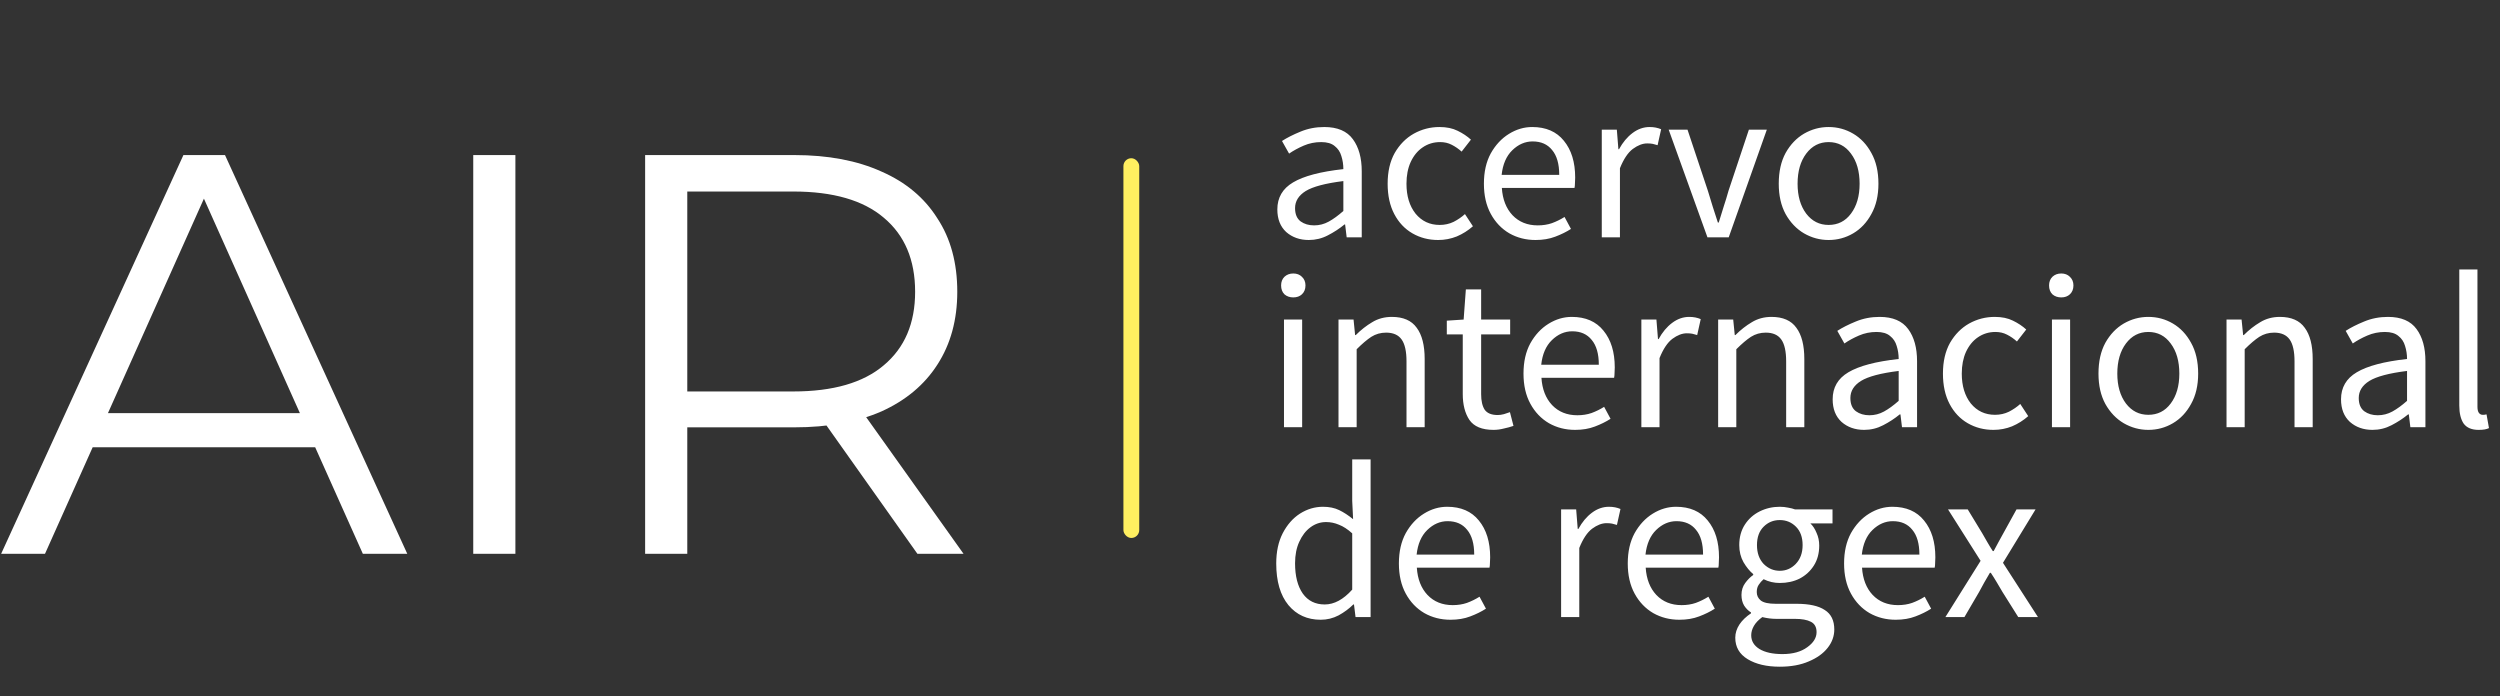 <svg width="158" height="44" viewBox="0 0 158 44" fill="none" xmlns="http://www.w3.org/2000/svg">
<rect x="0" y="0" width="158" height="44" fill="#333333" stroke="none"/>
<path d="M0.072 35L11.592 9.8H14.22L25.74 35H22.932L12.348 11.348H13.428L2.844 35H0.072ZM4.608 28.268L5.4 26.108H20.052L20.844 28.268H4.608ZM29.909 35V9.8H32.573V35H29.909ZM40.772 35V9.8H50.204C52.34 9.8 54.176 10.148 55.712 10.844C57.248 11.516 58.424 12.5 59.24 13.796C60.08 15.068 60.5 16.616 60.5 18.44C60.5 20.216 60.08 21.752 59.24 23.048C58.424 24.32 57.248 25.304 55.712 26C54.176 26.672 52.34 27.008 50.204 27.008H42.248L43.436 25.784V35H40.772ZM57.98 35L51.5 25.856H54.38L60.896 35H57.98ZM43.436 26L42.248 24.74H50.132C52.652 24.74 54.56 24.188 55.856 23.084C57.176 21.98 57.836 20.432 57.836 18.44C57.836 16.424 57.176 14.864 55.856 13.76C54.56 12.656 52.652 12.104 50.132 12.104H42.248L43.436 10.844V26Z" fill="white"/>
<path d="M82.716 15.168C82.147 15.168 81.671 15 81.288 14.664C80.915 14.319 80.728 13.843 80.728 13.236C80.728 12.489 81.059 11.92 81.722 11.528C82.394 11.127 83.453 10.847 84.9 10.688C84.9 10.399 84.858 10.123 84.774 9.862C84.699 9.601 84.559 9.391 84.354 9.232C84.158 9.064 83.873 8.98 83.5 8.98C83.108 8.98 82.739 9.055 82.394 9.204C82.049 9.353 81.741 9.521 81.47 9.708L81.022 8.91C81.339 8.705 81.727 8.509 82.184 8.322C82.651 8.126 83.155 8.028 83.696 8.028C84.527 8.028 85.129 8.285 85.502 8.798C85.875 9.302 86.062 9.979 86.062 10.828V15H85.11L85.012 14.188H84.97C84.653 14.449 84.303 14.678 83.92 14.874C83.547 15.07 83.145 15.168 82.716 15.168ZM83.052 14.244C83.379 14.244 83.687 14.165 83.976 14.006C84.265 13.847 84.573 13.623 84.9 13.334V11.444C83.771 11.584 82.977 11.794 82.52 12.074C82.072 12.354 81.848 12.713 81.848 13.152C81.848 13.535 81.965 13.815 82.198 13.992C82.431 14.16 82.716 14.244 83.052 14.244ZM90.891 15.168C90.293 15.168 89.752 15.028 89.267 14.748C88.781 14.468 88.399 14.062 88.119 13.53C87.839 12.998 87.699 12.359 87.699 11.612C87.699 10.847 87.848 10.198 88.147 9.666C88.455 9.134 88.856 8.728 89.351 8.448C89.855 8.168 90.396 8.028 90.975 8.028C91.423 8.028 91.805 8.107 92.123 8.266C92.449 8.425 92.729 8.611 92.963 8.826L92.375 9.582C92.179 9.405 91.969 9.26 91.745 9.148C91.53 9.036 91.287 8.98 91.017 8.98C90.606 8.98 90.237 9.092 89.911 9.316C89.593 9.531 89.341 9.839 89.155 10.24C88.977 10.632 88.889 11.089 88.889 11.612C88.889 12.387 89.08 13.017 89.463 13.502C89.855 13.978 90.363 14.216 90.989 14.216C91.306 14.216 91.6 14.151 91.871 14.02C92.141 13.88 92.379 13.717 92.585 13.53L93.089 14.3C92.781 14.571 92.44 14.785 92.067 14.944C91.693 15.093 91.301 15.168 90.891 15.168ZM97.045 15.168C96.438 15.168 95.887 15.028 95.393 14.748C94.898 14.459 94.506 14.048 94.217 13.516C93.927 12.984 93.783 12.349 93.783 11.612C93.783 10.865 93.927 10.226 94.217 9.694C94.515 9.162 94.898 8.751 95.365 8.462C95.831 8.173 96.321 8.028 96.835 8.028C97.703 8.028 98.37 8.317 98.837 8.896C99.313 9.475 99.551 10.249 99.551 11.22C99.551 11.341 99.546 11.463 99.537 11.584C99.537 11.696 99.527 11.794 99.509 11.878H94.917C94.963 12.597 95.187 13.171 95.589 13.6C95.999 14.029 96.531 14.244 97.185 14.244C97.511 14.244 97.81 14.197 98.081 14.104C98.361 14.001 98.627 13.871 98.879 13.712L99.285 14.468C98.995 14.655 98.664 14.818 98.291 14.958C97.927 15.098 97.511 15.168 97.045 15.168ZM94.903 11.052H98.543C98.543 10.361 98.393 9.839 98.095 9.484C97.805 9.12 97.395 8.938 96.863 8.938C96.387 8.938 95.957 9.125 95.575 9.498C95.201 9.862 94.977 10.38 94.903 11.052ZM101.232 15V8.196H102.184L102.282 9.428H102.324C102.557 8.999 102.842 8.658 103.178 8.406C103.514 8.154 103.873 8.028 104.256 8.028C104.527 8.028 104.769 8.075 104.984 8.168L104.76 9.176C104.648 9.139 104.545 9.111 104.452 9.092C104.359 9.073 104.242 9.064 104.102 9.064C103.813 9.064 103.509 9.181 103.192 9.414C102.884 9.647 102.613 10.053 102.38 10.632V15H101.232ZM107.911 15L105.461 8.196H106.651L107.939 12.06C108.042 12.396 108.144 12.732 108.247 13.068C108.359 13.404 108.466 13.735 108.569 14.062H108.625C108.728 13.735 108.83 13.404 108.933 13.068C109.045 12.732 109.148 12.396 109.241 12.06L110.529 8.196H111.663L109.255 15H107.911ZM115.567 15.168C115.017 15.168 114.499 15.028 114.013 14.748C113.537 14.468 113.15 14.062 112.851 13.53C112.562 12.998 112.417 12.359 112.417 11.612C112.417 10.847 112.562 10.198 112.851 9.666C113.15 9.134 113.537 8.728 114.013 8.448C114.499 8.168 115.017 8.028 115.567 8.028C116.127 8.028 116.645 8.168 117.121 8.448C117.597 8.728 117.98 9.134 118.269 9.666C118.568 10.198 118.717 10.847 118.717 11.612C118.717 12.359 118.568 12.998 118.269 13.53C117.98 14.062 117.597 14.468 117.121 14.748C116.645 15.028 116.127 15.168 115.567 15.168ZM115.567 14.216C116.155 14.216 116.627 13.978 116.981 13.502C117.345 13.017 117.527 12.387 117.527 11.612C117.527 10.828 117.345 10.193 116.981 9.708C116.627 9.223 116.155 8.98 115.567 8.98C114.989 8.98 114.517 9.223 114.153 9.708C113.789 10.193 113.607 10.828 113.607 11.612C113.607 12.387 113.789 13.017 114.153 13.502C114.517 13.978 114.989 14.216 115.567 14.216ZM81.148 27V20.196H82.296V27H81.148ZM81.736 18.796C81.512 18.796 81.325 18.731 81.176 18.6C81.036 18.46 80.966 18.273 80.966 18.04C80.966 17.816 81.036 17.634 81.176 17.494C81.325 17.354 81.512 17.284 81.736 17.284C81.96 17.284 82.142 17.354 82.282 17.494C82.431 17.634 82.506 17.816 82.506 18.04C82.506 18.273 82.431 18.46 82.282 18.6C82.142 18.731 81.96 18.796 81.736 18.796ZM84.593 27V20.196H85.545L85.643 21.176H85.685C86.012 20.849 86.357 20.579 86.721 20.364C87.085 20.14 87.501 20.028 87.967 20.028C88.686 20.028 89.209 20.257 89.535 20.714C89.871 21.162 90.039 21.82 90.039 22.688V27H88.891V22.842C88.891 22.207 88.789 21.745 88.583 21.456C88.378 21.167 88.051 21.022 87.603 21.022C87.258 21.022 86.945 21.111 86.665 21.288C86.395 21.465 86.087 21.727 85.741 22.072V27H84.593ZM94.392 27.168C93.664 27.168 93.155 26.958 92.866 26.538C92.586 26.118 92.446 25.572 92.446 24.9V21.134H91.438V20.266L92.502 20.196L92.642 18.292H93.608V20.196H95.442V21.134H93.608V24.914C93.608 25.334 93.682 25.661 93.832 25.894C93.99 26.118 94.266 26.23 94.658 26.23C94.779 26.23 94.91 26.211 95.05 26.174C95.19 26.127 95.316 26.085 95.428 26.048L95.652 26.916C95.465 26.981 95.26 27.037 95.036 27.084C94.821 27.14 94.606 27.168 94.392 27.168ZM99.547 27.168C98.94 27.168 98.389 27.028 97.895 26.748C97.4 26.459 97.008 26.048 96.719 25.516C96.429 24.984 96.285 24.349 96.285 23.612C96.285 22.865 96.429 22.226 96.719 21.694C97.017 21.162 97.4 20.751 97.867 20.462C98.333 20.173 98.823 20.028 99.337 20.028C100.205 20.028 100.872 20.317 101.339 20.896C101.815 21.475 102.053 22.249 102.053 23.22C102.053 23.341 102.048 23.463 102.039 23.584C102.039 23.696 102.029 23.794 102.011 23.878H97.419C97.465 24.597 97.689 25.171 98.091 25.6C98.501 26.029 99.033 26.244 99.687 26.244C100.013 26.244 100.312 26.197 100.583 26.104C100.863 26.001 101.129 25.871 101.381 25.712L101.787 26.468C101.497 26.655 101.166 26.818 100.793 26.958C100.429 27.098 100.013 27.168 99.547 27.168ZM97.405 23.052H101.045C101.045 22.361 100.895 21.839 100.597 21.484C100.307 21.12 99.897 20.938 99.365 20.938C98.889 20.938 98.459 21.125 98.077 21.498C97.703 21.862 97.479 22.38 97.405 23.052ZM103.734 27V20.196H104.686L104.784 21.428H104.826C105.059 20.999 105.344 20.658 105.68 20.406C106.016 20.154 106.375 20.028 106.758 20.028C107.029 20.028 107.271 20.075 107.486 20.168L107.262 21.176C107.15 21.139 107.047 21.111 106.954 21.092C106.861 21.073 106.744 21.064 106.604 21.064C106.315 21.064 106.011 21.181 105.694 21.414C105.386 21.647 105.115 22.053 104.882 22.632V27H103.734ZM108.587 27V20.196H109.539L109.637 21.176H109.679C110.006 20.849 110.351 20.579 110.715 20.364C111.079 20.14 111.495 20.028 111.961 20.028C112.68 20.028 113.203 20.257 113.529 20.714C113.865 21.162 114.033 21.82 114.033 22.688V27H112.885V22.842C112.885 22.207 112.783 21.745 112.577 21.456C112.372 21.167 112.045 21.022 111.597 21.022C111.252 21.022 110.939 21.111 110.659 21.288C110.389 21.465 110.081 21.727 109.735 22.072V27H108.587ZM117.812 27.168C117.242 27.168 116.766 27 116.384 26.664C116.01 26.319 115.824 25.843 115.824 25.236C115.824 24.489 116.155 23.92 116.818 23.528C117.49 23.127 118.549 22.847 119.996 22.688C119.996 22.399 119.954 22.123 119.87 21.862C119.795 21.601 119.655 21.391 119.45 21.232C119.254 21.064 118.969 20.98 118.596 20.98C118.204 20.98 117.835 21.055 117.49 21.204C117.144 21.353 116.836 21.521 116.566 21.708L116.118 20.91C116.435 20.705 116.822 20.509 117.28 20.322C117.746 20.126 118.25 20.028 118.792 20.028C119.622 20.028 120.224 20.285 120.598 20.798C120.971 21.302 121.158 21.979 121.158 22.828V27H120.206L120.108 26.188H120.066C119.748 26.449 119.398 26.678 119.016 26.874C118.642 27.07 118.241 27.168 117.812 27.168ZM118.148 26.244C118.474 26.244 118.782 26.165 119.072 26.006C119.361 25.847 119.669 25.623 119.996 25.334V23.444C118.866 23.584 118.073 23.794 117.616 24.074C117.168 24.354 116.944 24.713 116.944 25.152C116.944 25.535 117.06 25.815 117.294 25.992C117.527 26.16 117.812 26.244 118.148 26.244ZM125.986 27.168C125.389 27.168 124.848 27.028 124.362 26.748C123.877 26.468 123.494 26.062 123.214 25.53C122.934 24.998 122.794 24.359 122.794 23.612C122.794 22.847 122.944 22.198 123.242 21.666C123.55 21.134 123.952 20.728 124.446 20.448C124.95 20.168 125.492 20.028 126.07 20.028C126.518 20.028 126.901 20.107 127.218 20.266C127.545 20.425 127.825 20.611 128.058 20.826L127.47 21.582C127.274 21.405 127.064 21.26 126.84 21.148C126.626 21.036 126.383 20.98 126.112 20.98C125.702 20.98 125.333 21.092 125.006 21.316C124.689 21.531 124.437 21.839 124.25 22.24C124.073 22.632 123.984 23.089 123.984 23.612C123.984 24.387 124.176 25.017 124.558 25.502C124.95 25.978 125.459 26.216 126.084 26.216C126.402 26.216 126.696 26.151 126.966 26.02C127.237 25.88 127.475 25.717 127.68 25.53L128.184 26.3C127.876 26.571 127.536 26.785 127.162 26.944C126.789 27.093 126.397 27.168 125.986 27.168ZM129.683 27V20.196H130.831V27H129.683ZM130.271 18.796C130.047 18.796 129.86 18.731 129.711 18.6C129.571 18.46 129.501 18.273 129.501 18.04C129.501 17.816 129.571 17.634 129.711 17.494C129.86 17.354 130.047 17.284 130.271 17.284C130.495 17.284 130.677 17.354 130.817 17.494C130.966 17.634 131.041 17.816 131.041 18.04C131.041 18.273 130.966 18.46 130.817 18.6C130.677 18.731 130.495 18.796 130.271 18.796ZM135.774 27.168C135.224 27.168 134.706 27.028 134.22 26.748C133.744 26.468 133.357 26.062 133.058 25.53C132.769 24.998 132.624 24.359 132.624 23.612C132.624 22.847 132.769 22.198 133.058 21.666C133.357 21.134 133.744 20.728 134.22 20.448C134.706 20.168 135.224 20.028 135.774 20.028C136.334 20.028 136.852 20.168 137.328 20.448C137.804 20.728 138.187 21.134 138.476 21.666C138.775 22.198 138.924 22.847 138.924 23.612C138.924 24.359 138.775 24.998 138.476 25.53C138.187 26.062 137.804 26.468 137.328 26.748C136.852 27.028 136.334 27.168 135.774 27.168ZM135.774 26.216C136.362 26.216 136.834 25.978 137.188 25.502C137.552 25.017 137.734 24.387 137.734 23.612C137.734 22.828 137.552 22.193 137.188 21.708C136.834 21.223 136.362 20.98 135.774 20.98C135.196 20.98 134.724 21.223 134.36 21.708C133.996 22.193 133.814 22.828 133.814 23.612C133.814 24.387 133.996 25.017 134.36 25.502C134.724 25.978 135.196 26.216 135.774 26.216ZM140.716 27V20.196H141.668L141.766 21.176H141.808C142.135 20.849 142.48 20.579 142.844 20.364C143.208 20.14 143.624 20.028 144.09 20.028C144.809 20.028 145.332 20.257 145.658 20.714C145.994 21.162 146.162 21.82 146.162 22.688V27H145.014V22.842C145.014 22.207 144.912 21.745 144.706 21.456C144.501 21.167 144.174 21.022 143.726 21.022C143.381 21.022 143.068 21.111 142.788 21.288C142.518 21.465 142.21 21.727 141.864 22.072V27H140.716ZM149.941 27.168C149.371 27.168 148.895 27 148.513 26.664C148.139 26.319 147.953 25.843 147.953 25.236C147.953 24.489 148.284 23.92 148.947 23.528C149.619 23.127 150.678 22.847 152.125 22.688C152.125 22.399 152.083 22.123 151.999 21.862C151.924 21.601 151.784 21.391 151.579 21.232C151.383 21.064 151.098 20.98 150.725 20.98C150.333 20.98 149.964 21.055 149.619 21.204C149.273 21.353 148.965 21.521 148.695 21.708L148.247 20.91C148.564 20.705 148.951 20.509 149.409 20.322C149.875 20.126 150.379 20.028 150.921 20.028C151.751 20.028 152.353 20.285 152.727 20.798C153.1 21.302 153.287 21.979 153.287 22.828V27H152.335L152.237 26.188H152.195C151.877 26.449 151.527 26.678 151.145 26.874C150.771 27.07 150.37 27.168 149.941 27.168ZM150.277 26.244C150.603 26.244 150.911 26.165 151.201 26.006C151.49 25.847 151.798 25.623 152.125 25.334V23.444C150.995 23.584 150.202 23.794 149.745 24.074C149.297 24.354 149.073 24.713 149.073 25.152C149.073 25.535 149.189 25.815 149.423 25.992C149.656 26.16 149.941 26.244 150.277 26.244ZM156.645 27.168C156.216 27.168 155.903 27.037 155.707 26.776C155.521 26.505 155.427 26.123 155.427 25.628V17.032H156.575V25.712C156.575 25.889 156.608 26.02 156.673 26.104C156.739 26.179 156.813 26.216 156.897 26.216C156.935 26.216 156.967 26.216 156.995 26.216C157.033 26.207 157.084 26.197 157.149 26.188L157.303 27.056C157.229 27.093 157.14 27.121 157.037 27.14C156.935 27.159 156.804 27.168 156.645 27.168ZM83.472 39.168C82.623 39.168 81.941 38.86 81.428 38.244C80.915 37.619 80.658 36.741 80.658 35.612C80.658 34.875 80.793 34.24 81.064 33.708C81.344 33.167 81.708 32.751 82.156 32.462C82.613 32.173 83.099 32.028 83.612 32.028C84.004 32.028 84.345 32.098 84.634 32.238C84.923 32.378 85.217 32.569 85.516 32.812L85.46 31.65V29.032H86.622V39H85.67L85.572 38.202H85.53C85.269 38.463 84.961 38.692 84.606 38.888C84.251 39.075 83.873 39.168 83.472 39.168ZM83.724 38.202C84.321 38.202 84.9 37.889 85.46 37.264V33.708C85.171 33.447 84.891 33.265 84.62 33.162C84.359 33.05 84.088 32.994 83.808 32.994C83.444 32.994 83.113 33.106 82.814 33.33C82.525 33.545 82.291 33.848 82.114 34.24C81.937 34.623 81.848 35.075 81.848 35.598C81.848 36.41 82.011 37.049 82.338 37.516C82.665 37.973 83.127 38.202 83.724 38.202ZM91.672 39.168C91.065 39.168 90.514 39.028 90.02 38.748C89.525 38.459 89.133 38.048 88.844 37.516C88.554 36.984 88.41 36.349 88.41 35.612C88.41 34.865 88.554 34.226 88.844 33.694C89.142 33.162 89.525 32.751 89.992 32.462C90.458 32.173 90.948 32.028 91.462 32.028C92.33 32.028 92.997 32.317 93.464 32.896C93.94 33.475 94.178 34.249 94.178 35.22C94.178 35.341 94.173 35.463 94.164 35.584C94.164 35.696 94.154 35.794 94.136 35.878H89.544C89.59 36.597 89.814 37.171 90.216 37.6C90.626 38.029 91.158 38.244 91.812 38.244C92.138 38.244 92.437 38.197 92.708 38.104C92.988 38.001 93.254 37.871 93.506 37.712L93.912 38.468C93.622 38.655 93.291 38.818 92.918 38.958C92.554 39.098 92.138 39.168 91.672 39.168ZM89.53 35.052H93.17C93.17 34.361 93.02 33.839 92.722 33.484C92.432 33.12 92.022 32.938 91.49 32.938C91.014 32.938 90.584 33.125 90.202 33.498C89.828 33.862 89.604 34.38 89.53 35.052ZM98.662 39V32.196H99.614L99.712 33.428H99.754C99.987 32.999 100.272 32.658 100.608 32.406C100.944 32.154 101.303 32.028 101.686 32.028C101.956 32.028 102.199 32.075 102.414 32.168L102.19 33.176C102.078 33.139 101.975 33.111 101.882 33.092C101.788 33.073 101.672 33.064 101.532 33.064C101.242 33.064 100.939 33.181 100.622 33.414C100.314 33.647 100.043 34.053 99.81 34.632V39H98.662ZM106.136 39.168C105.53 39.168 104.979 39.028 104.484 38.748C103.99 38.459 103.598 38.048 103.308 37.516C103.019 36.984 102.874 36.349 102.874 35.612C102.874 34.865 103.019 34.226 103.308 33.694C103.607 33.162 103.99 32.751 104.456 32.462C104.923 32.173 105.413 32.028 105.926 32.028C106.794 32.028 107.462 32.317 107.928 32.896C108.404 33.475 108.642 34.249 108.642 35.22C108.642 35.341 108.638 35.463 108.628 35.584C108.628 35.696 108.619 35.794 108.6 35.878H104.008C104.055 36.597 104.279 37.171 104.68 37.6C105.091 38.029 105.623 38.244 106.276 38.244C106.603 38.244 106.902 38.197 107.172 38.104C107.452 38.001 107.718 37.871 107.97 37.712L108.376 38.468C108.087 38.655 107.756 38.818 107.382 38.958C107.018 39.098 106.603 39.168 106.136 39.168ZM103.994 35.052H107.634C107.634 34.361 107.485 33.839 107.186 33.484C106.897 33.12 106.486 32.938 105.954 32.938C105.478 32.938 105.049 33.125 104.666 33.498C104.293 33.862 104.069 34.38 103.994 35.052ZM112.483 42.136C111.652 42.136 110.976 41.977 110.453 41.66C109.93 41.343 109.669 40.89 109.669 40.302C109.669 40.013 109.758 39.733 109.935 39.462C110.112 39.201 110.355 38.967 110.663 38.762V38.706C110.495 38.603 110.35 38.459 110.229 38.272C110.117 38.085 110.061 37.861 110.061 37.6C110.061 37.311 110.14 37.059 110.299 36.844C110.458 36.629 110.626 36.461 110.803 36.34V36.284C110.579 36.097 110.374 35.845 110.187 35.528C110.01 35.211 109.921 34.851 109.921 34.45C109.921 33.955 110.038 33.526 110.271 33.162C110.504 32.798 110.817 32.518 111.209 32.322C111.601 32.126 112.026 32.028 112.483 32.028C112.67 32.028 112.847 32.047 113.015 32.084C113.183 32.112 113.328 32.149 113.449 32.196H115.815V33.078H114.415C114.574 33.227 114.704 33.428 114.807 33.68C114.919 33.923 114.975 34.189 114.975 34.478C114.975 34.963 114.863 35.383 114.639 35.738C114.415 36.093 114.116 36.368 113.743 36.564C113.37 36.751 112.95 36.844 112.483 36.844C112.119 36.844 111.778 36.765 111.461 36.606C111.34 36.709 111.237 36.825 111.153 36.956C111.069 37.077 111.027 37.231 111.027 37.418C111.027 37.633 111.111 37.81 111.279 37.95C111.456 38.09 111.774 38.16 112.231 38.16H113.547C114.34 38.16 114.933 38.291 115.325 38.552C115.726 38.804 115.927 39.215 115.927 39.784C115.927 40.204 115.787 40.591 115.507 40.946C115.227 41.301 114.83 41.585 114.317 41.8C113.804 42.024 113.192 42.136 112.483 42.136ZM112.483 36.074C112.875 36.074 113.211 35.929 113.491 35.64C113.78 35.341 113.925 34.945 113.925 34.45C113.925 33.955 113.785 33.568 113.505 33.288C113.225 33.008 112.884 32.868 112.483 32.868C112.082 32.868 111.741 33.008 111.461 33.288C111.181 33.568 111.041 33.955 111.041 34.45C111.041 34.945 111.181 35.341 111.461 35.64C111.75 35.929 112.091 36.074 112.483 36.074ZM112.651 41.338C113.304 41.338 113.827 41.193 114.219 40.904C114.611 40.624 114.807 40.307 114.807 39.952C114.807 39.635 114.686 39.415 114.443 39.294C114.21 39.173 113.874 39.112 113.435 39.112H112.259C112.128 39.112 111.984 39.103 111.825 39.084C111.676 39.065 111.526 39.037 111.377 39C111.134 39.177 110.957 39.364 110.845 39.56C110.733 39.756 110.677 39.952 110.677 40.148C110.677 40.512 110.85 40.801 111.195 41.016C111.55 41.231 112.035 41.338 112.651 41.338ZM119.808 39.168C119.202 39.168 118.651 39.028 118.156 38.748C117.662 38.459 117.27 38.048 116.98 37.516C116.691 36.984 116.546 36.349 116.546 35.612C116.546 34.865 116.691 34.226 116.98 33.694C117.279 33.162 117.662 32.751 118.128 32.462C118.595 32.173 119.085 32.028 119.598 32.028C120.466 32.028 121.134 32.317 121.6 32.896C122.076 33.475 122.314 34.249 122.314 35.22C122.314 35.341 122.31 35.463 122.3 35.584C122.3 35.696 122.291 35.794 122.272 35.878H117.68C117.727 36.597 117.951 37.171 118.352 37.6C118.763 38.029 119.295 38.244 119.948 38.244C120.275 38.244 120.574 38.197 120.844 38.104C121.124 38.001 121.39 37.871 121.642 37.712L122.048 38.468C121.759 38.655 121.428 38.818 121.054 38.958C120.69 39.098 120.275 39.168 119.808 39.168ZM117.666 35.052H121.306C121.306 34.361 121.157 33.839 120.858 33.484C120.569 33.12 120.158 32.938 119.626 32.938C119.15 32.938 118.721 33.125 118.338 33.498C117.965 33.862 117.741 34.38 117.666 35.052ZM122.948 39L125.174 35.444L123.116 32.196H124.362L125.272 33.694C125.375 33.871 125.482 34.058 125.594 34.254C125.706 34.45 125.823 34.641 125.944 34.828H126C126.103 34.641 126.205 34.45 126.308 34.254C126.411 34.058 126.513 33.871 126.616 33.694L127.442 32.196H128.646L126.588 35.57L128.8 39H127.554L126.56 37.418C126.439 37.213 126.317 37.007 126.196 36.802C126.075 36.597 125.949 36.396 125.818 36.2H125.762C125.641 36.396 125.524 36.597 125.412 36.802C125.3 36.998 125.188 37.203 125.076 37.418L124.152 39H122.948Z" fill="white"/>
<rect x="71" y="10" width="1" height="24" rx="0.5" fill="#FFEF60"/>
</svg>
